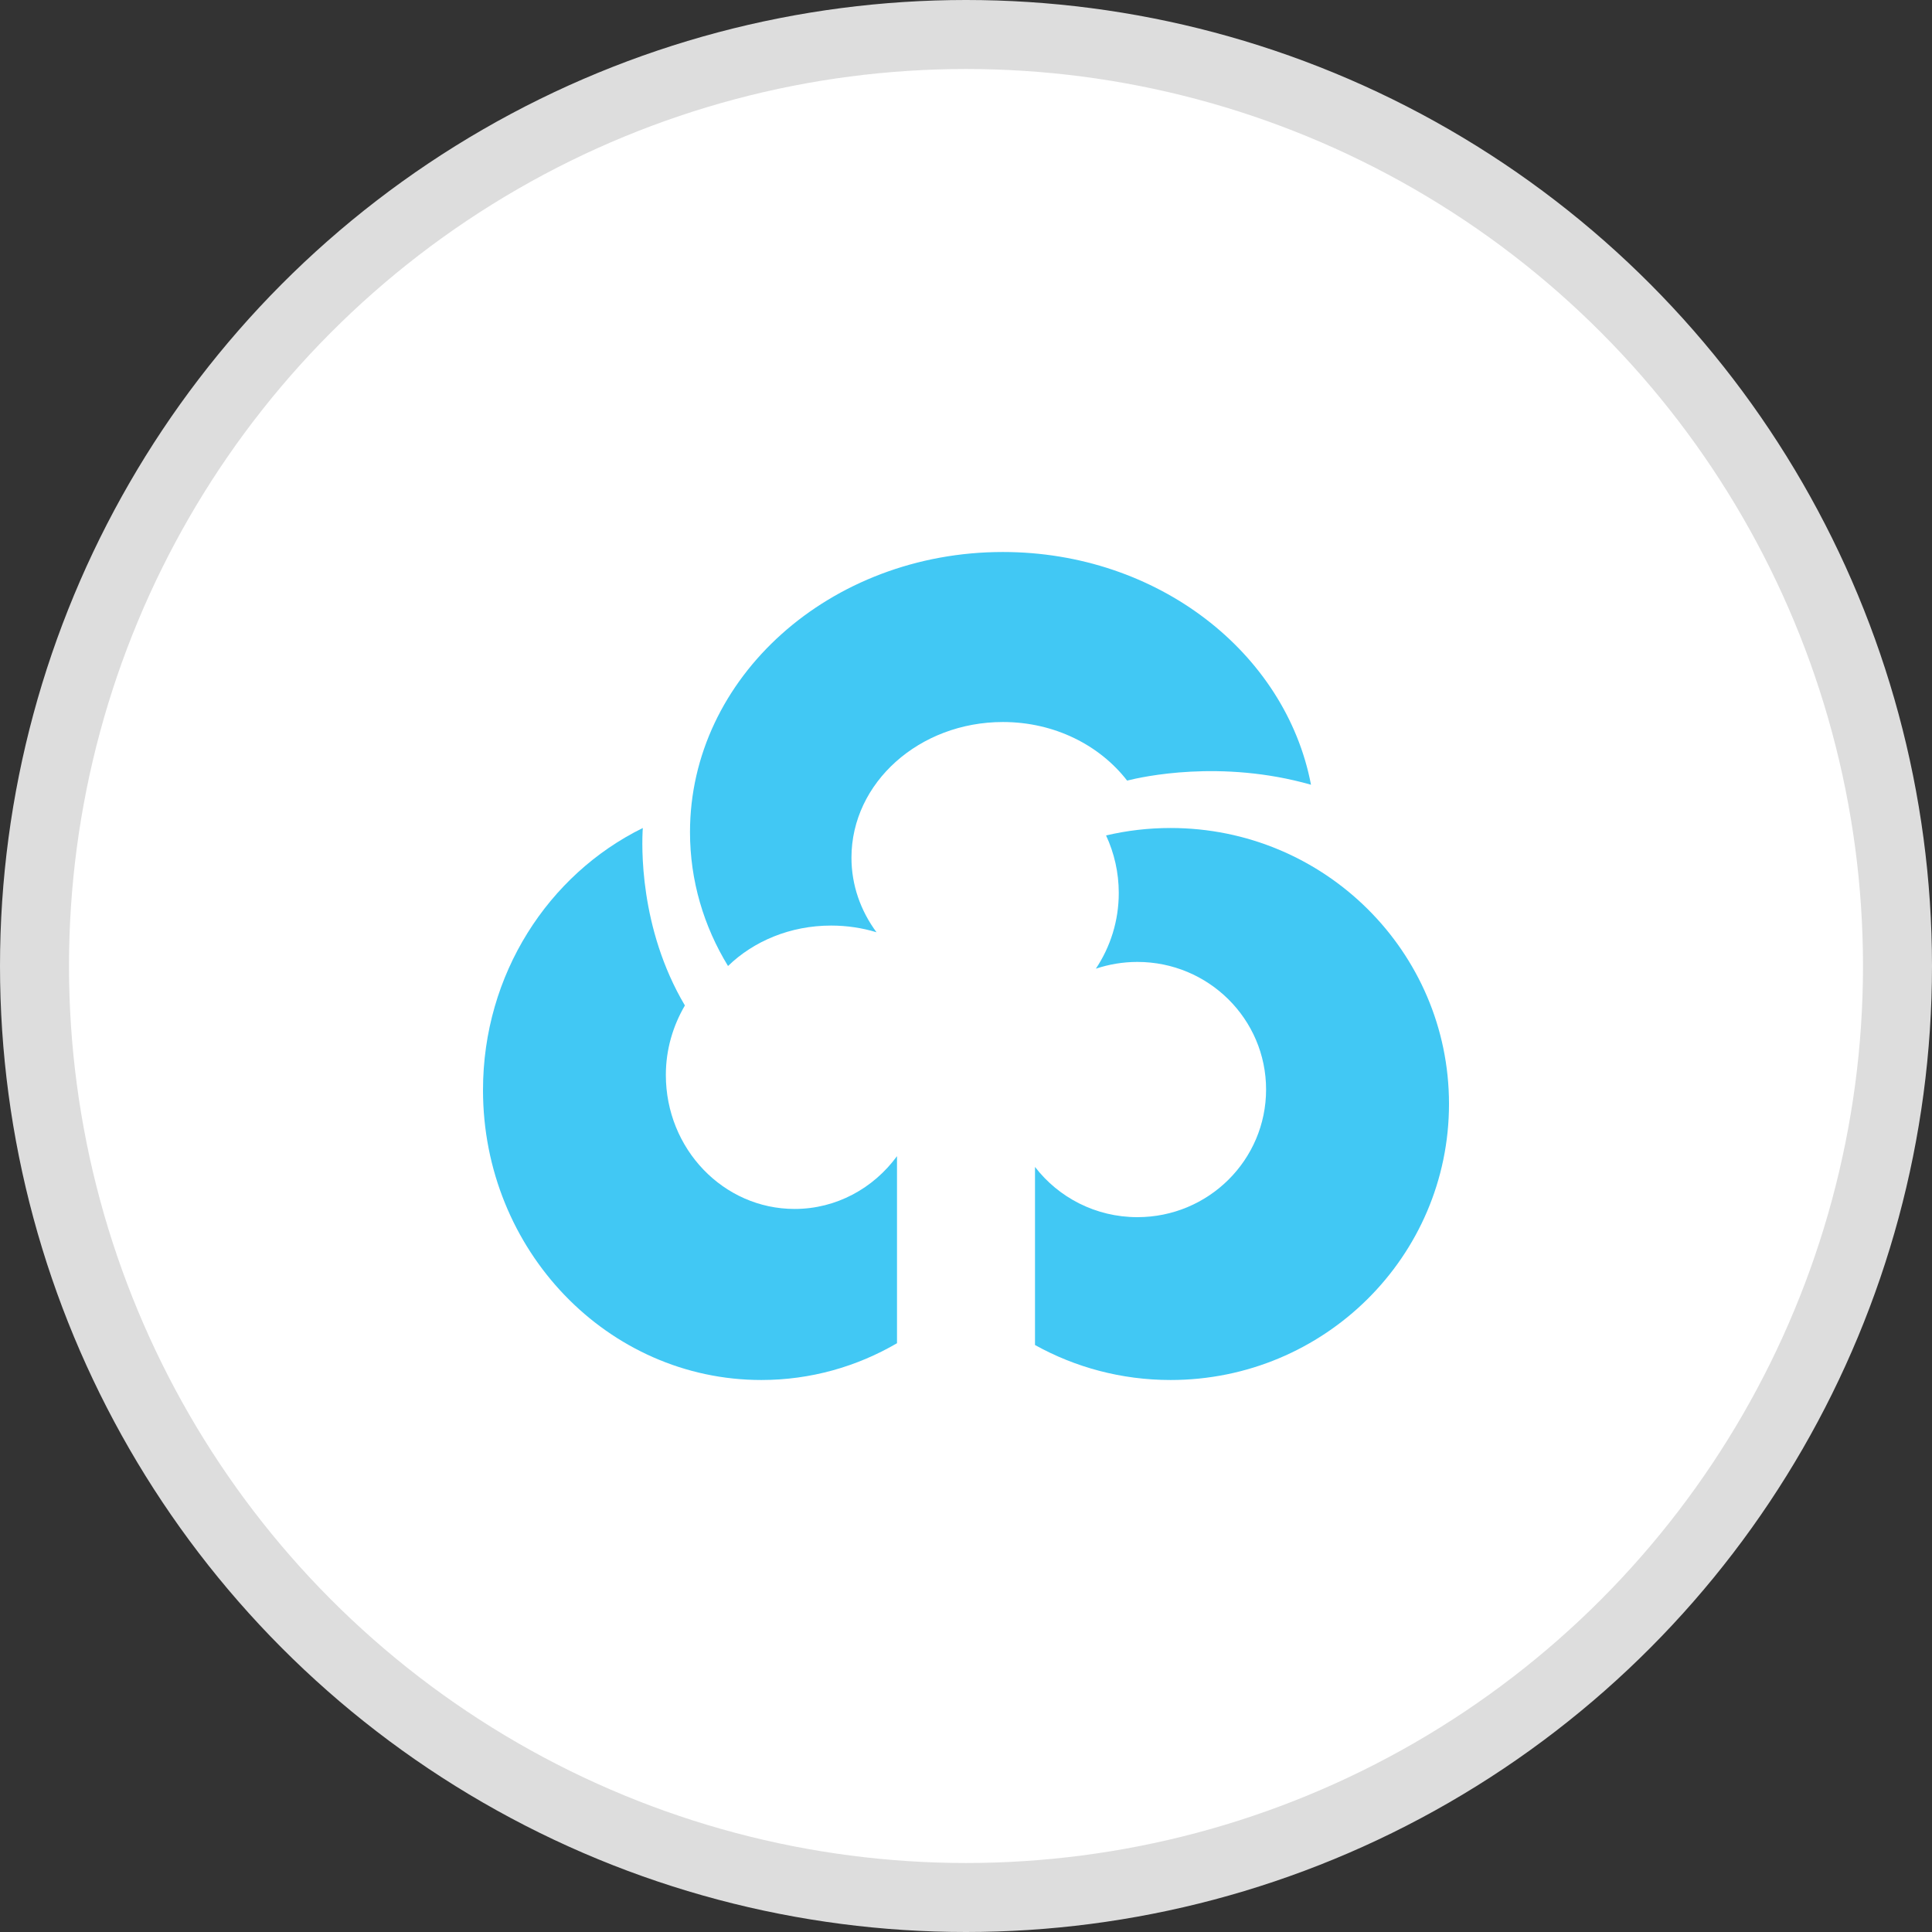 <?xml version="1.0" encoding="UTF-8"?>
<svg width="28px" height="28px" viewBox="0 0 28 28" version="1.1" xmlns="http://www.w3.org/2000/svg" xmlns:xlink="http://www.w3.org/1999/xlink">
    <rect x="0" y="0" width="28" height="28" fill="#333333" stroke="none"/>
    <title>icon_bank_7</title>
    <g id="Page-1" stroke="none" stroke-width="1" fill="none" fill-rule="evenodd">
        <g id="02-7-Dropdown-Box4" transform="translate(-1512, -746)">
            <g id="03-Contents" transform="translate(600, 196)">
                <g id="img" transform="translate(888, 44)">
                    <g id="Group-3" transform="translate(0, 1)">
                        <g id="Group-5" transform="translate(0, 240)">
                            <g id="icon_bank_7" transform="translate(24, 265)">
                                <circle id="logo" stroke="#DDDDDD" fill="#FFFFFF" cx="14" cy="14" r="13.5"></circle>
                                <g id="Group" transform="translate(7, 8)" fill="#41C8F4">
                                    <path d="M9.965,4 C9.643,4 9.331,4.037 9.03,4.108 C9.148,4.362 9.214,4.644 9.214,4.942 C9.214,5.347 9.092,5.724 8.882,6.039 C9.071,5.976 9.273,5.941 9.484,5.941 C10.514,5.941 11.349,6.769 11.349,7.79 C11.349,8.812 10.514,9.64 9.484,9.64 C8.878,9.64 8.34,9.354 8,8.912 L8,11.493 C8.581,11.816 9.252,12 9.965,12 C12.193,12 14,10.209 14,7.999 C14,5.791 12.193,4 9.965,4" id="Fill-1"></path>
                                    <path d="M4.516,9.521 C3.485,9.521 2.65,8.652 2.65,7.579 C2.65,7.209 2.754,6.866 2.926,6.572 C2.26,5.448 2.3,4.24 2.316,4 C0.948,4.673 0,6.119 0,7.798 C0,10.119 1.807,12 4.035,12 C4.748,12 5.419,11.806 6,11.467 L6,8.756 C5.659,9.221 5.121,9.521 4.516,9.521" id="Fill-4"></path>
                                    <path d="M12,3.373 C11.634,1.459 9.778,0 7.534,0 C5.03,0 3,1.818 3,4.06 C3,4.763 3.199,5.424 3.551,6 C3.922,5.64 4.454,5.414 5.045,5.414 C5.275,5.414 5.496,5.448 5.703,5.511 C5.473,5.2 5.34,4.829 5.34,4.43 C5.34,3.344 6.323,2.464 7.535,2.464 C8.283,2.464 8.939,2.801 9.335,3.313 C9.544,3.26 10.693,3.001 12,3.373" id="Fill-7"></path>
                                </g>
                            </g>
                        </g>
                    </g>
                </g>
            </g>
        </g>
    </g>
</svg>